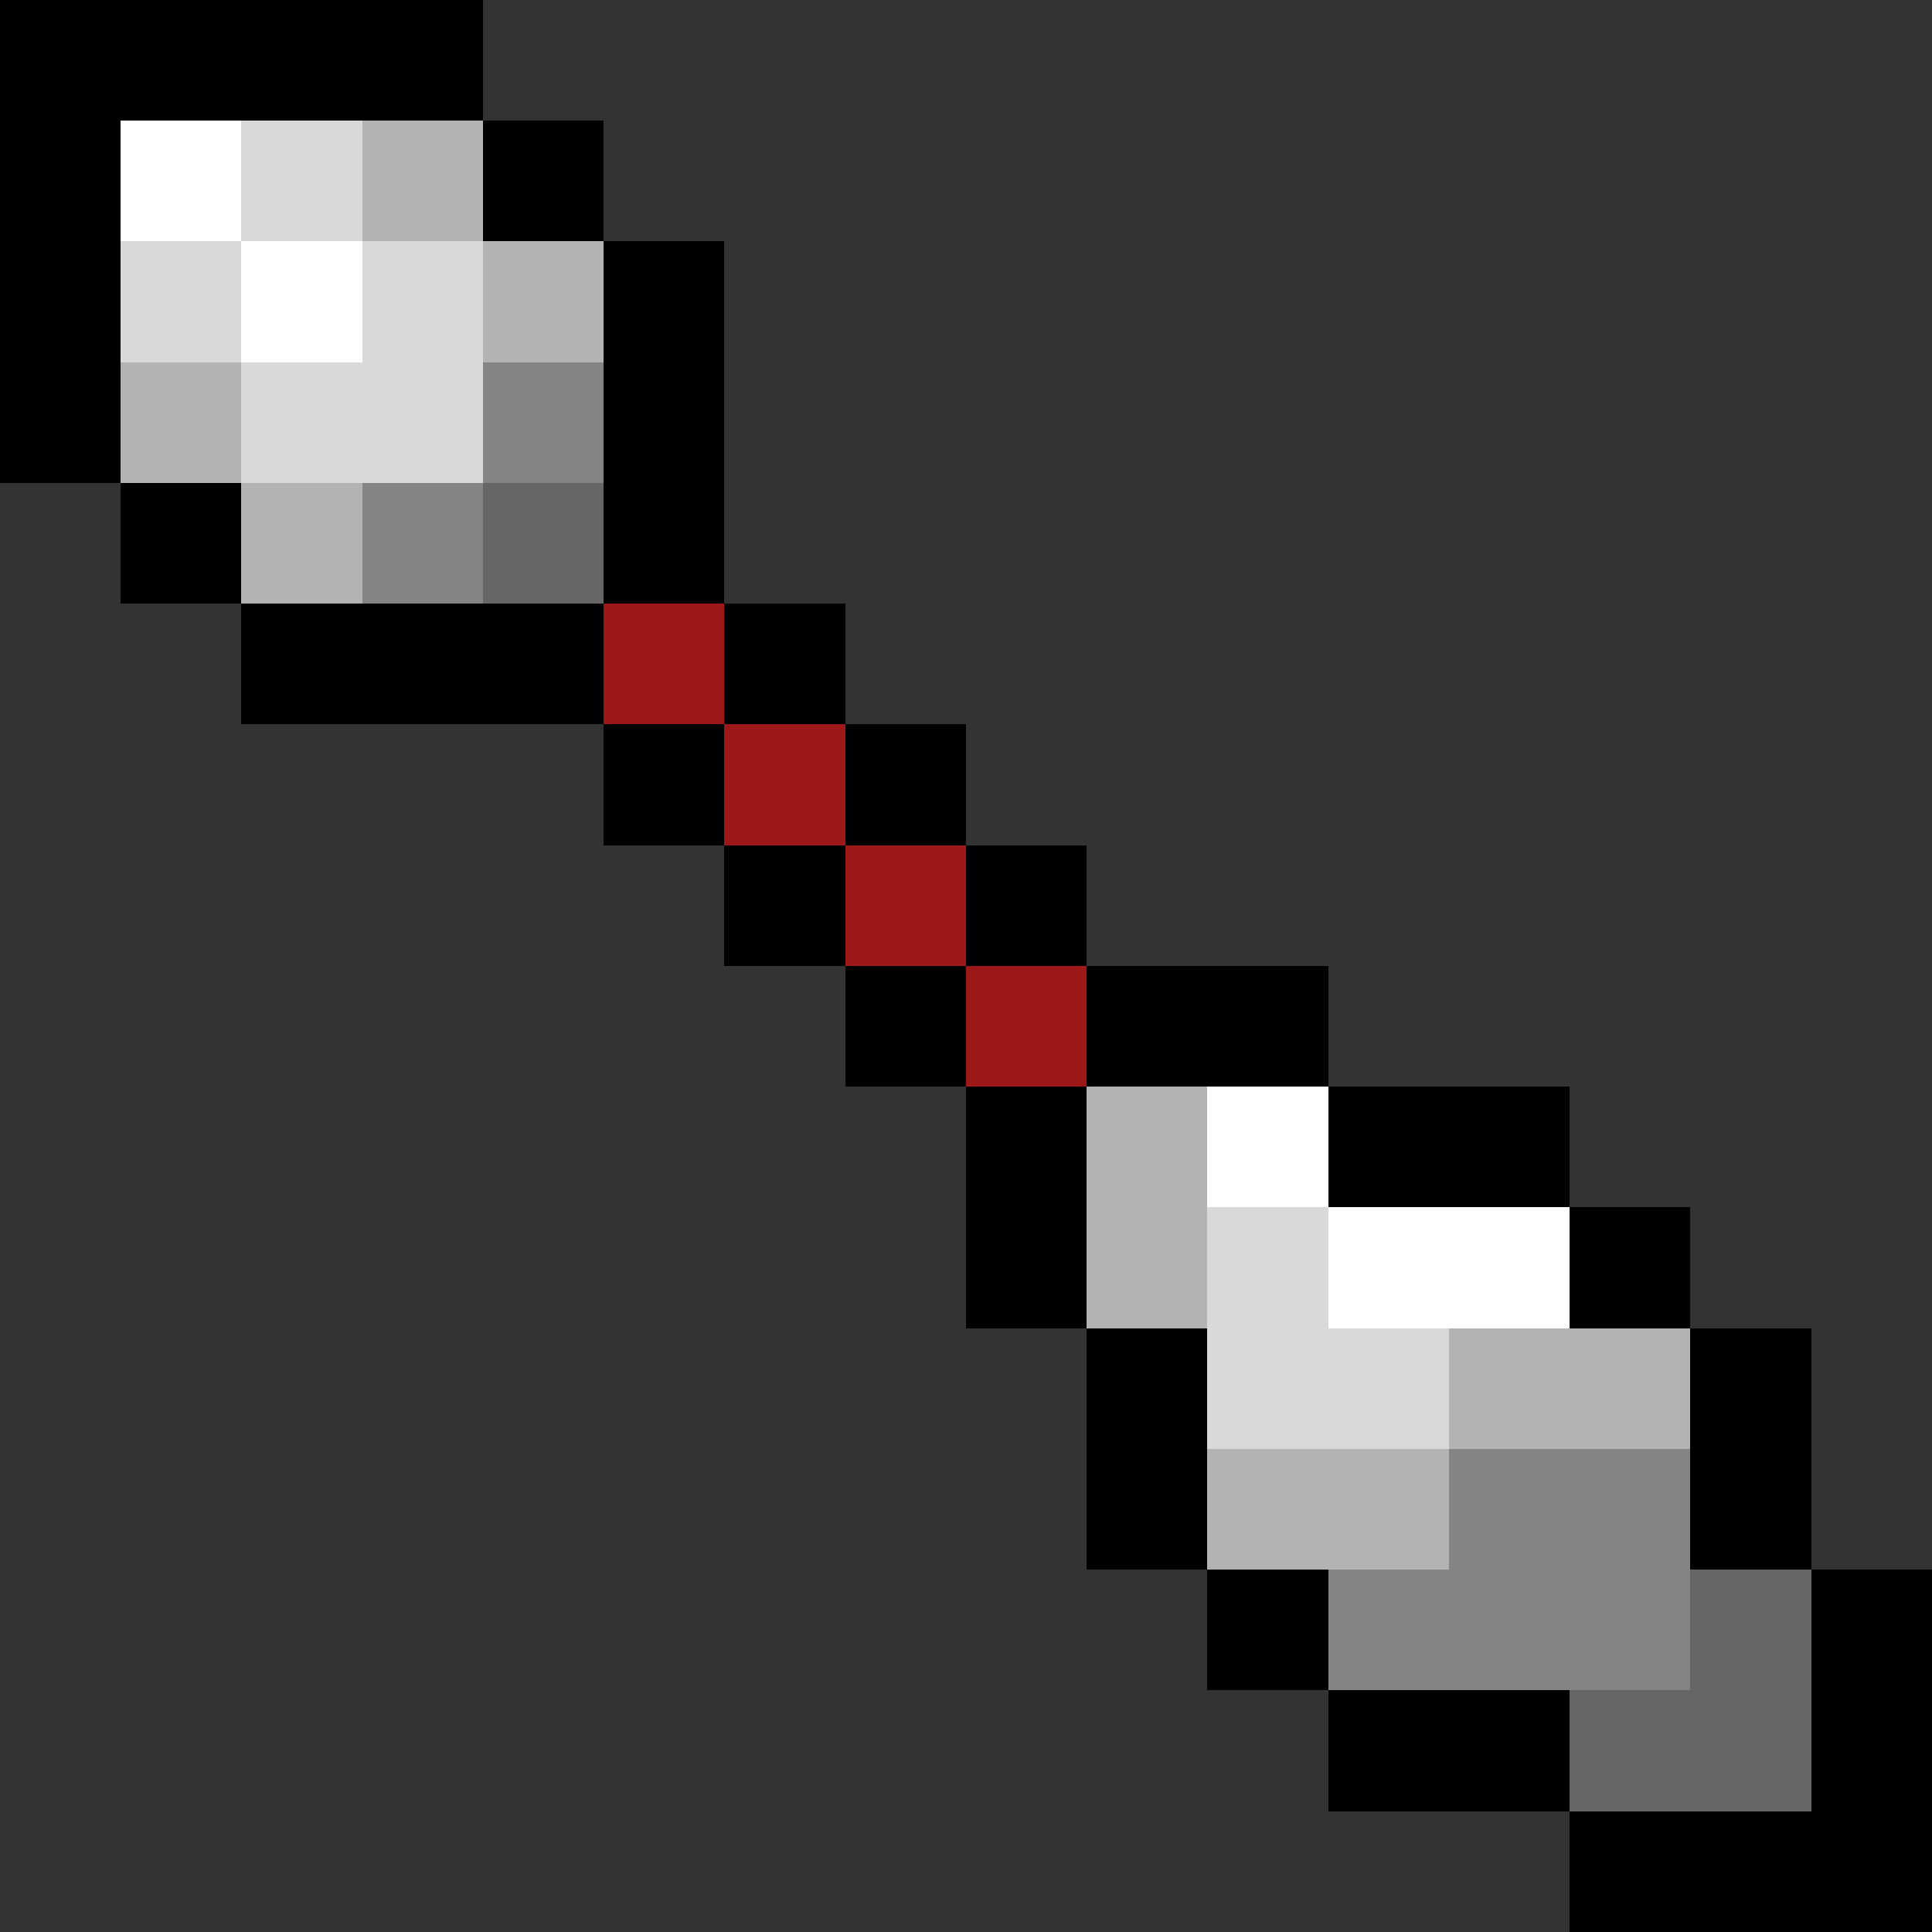<svg xmlns="http://www.w3.org/2000/svg" viewBox="0 -0.5 16 16" shape-rendering="crispEdges">
<rect x="0" y="-0.5" width="16" height="16" fill="#333333" stroke="none"/>
<path stroke="#000000" d="M0 0h4M0 1h1M4 1h1M0 2h1M5 2h1M0 3h1M5 3h1M1 4h1M5 4h1M2 5h3M6 5h1M5 6h1M7 6h1M6 7h1M8 7h1M7 8h1M9 8h2M8 9h1M11 9h2M8 10h1M13 10h1M9 11h1M14 11h1M9 12h1M14 12h1M10 13h1M15 13h1M11 14h2M15 14h1M13 15h3" />
<path stroke="#ffffff" d="M1 1h1M2 2h1M10 9h1M11 10h2" />
<path stroke="#d9d9d9" d="M2 1h1M1 2h1M3 2h1M2 3h2M10 10h1M10 11h2" />
<path stroke="#b3b3b3" d="M3 1h1M4 2h1M1 3h1M2 4h1M9 9h1M9 10h1M12 11h2M10 12h2" />
<path stroke="#848484" d="M4 3h1M3 4h1M12 12h2M11 13h3" />
<path stroke="#666666" d="M4 4h1M14 13h1M13 14h2" />
<path stroke="#9d1818" d="M5 5h1M6 6h1M7 7h1M8 8h1" />
</svg>